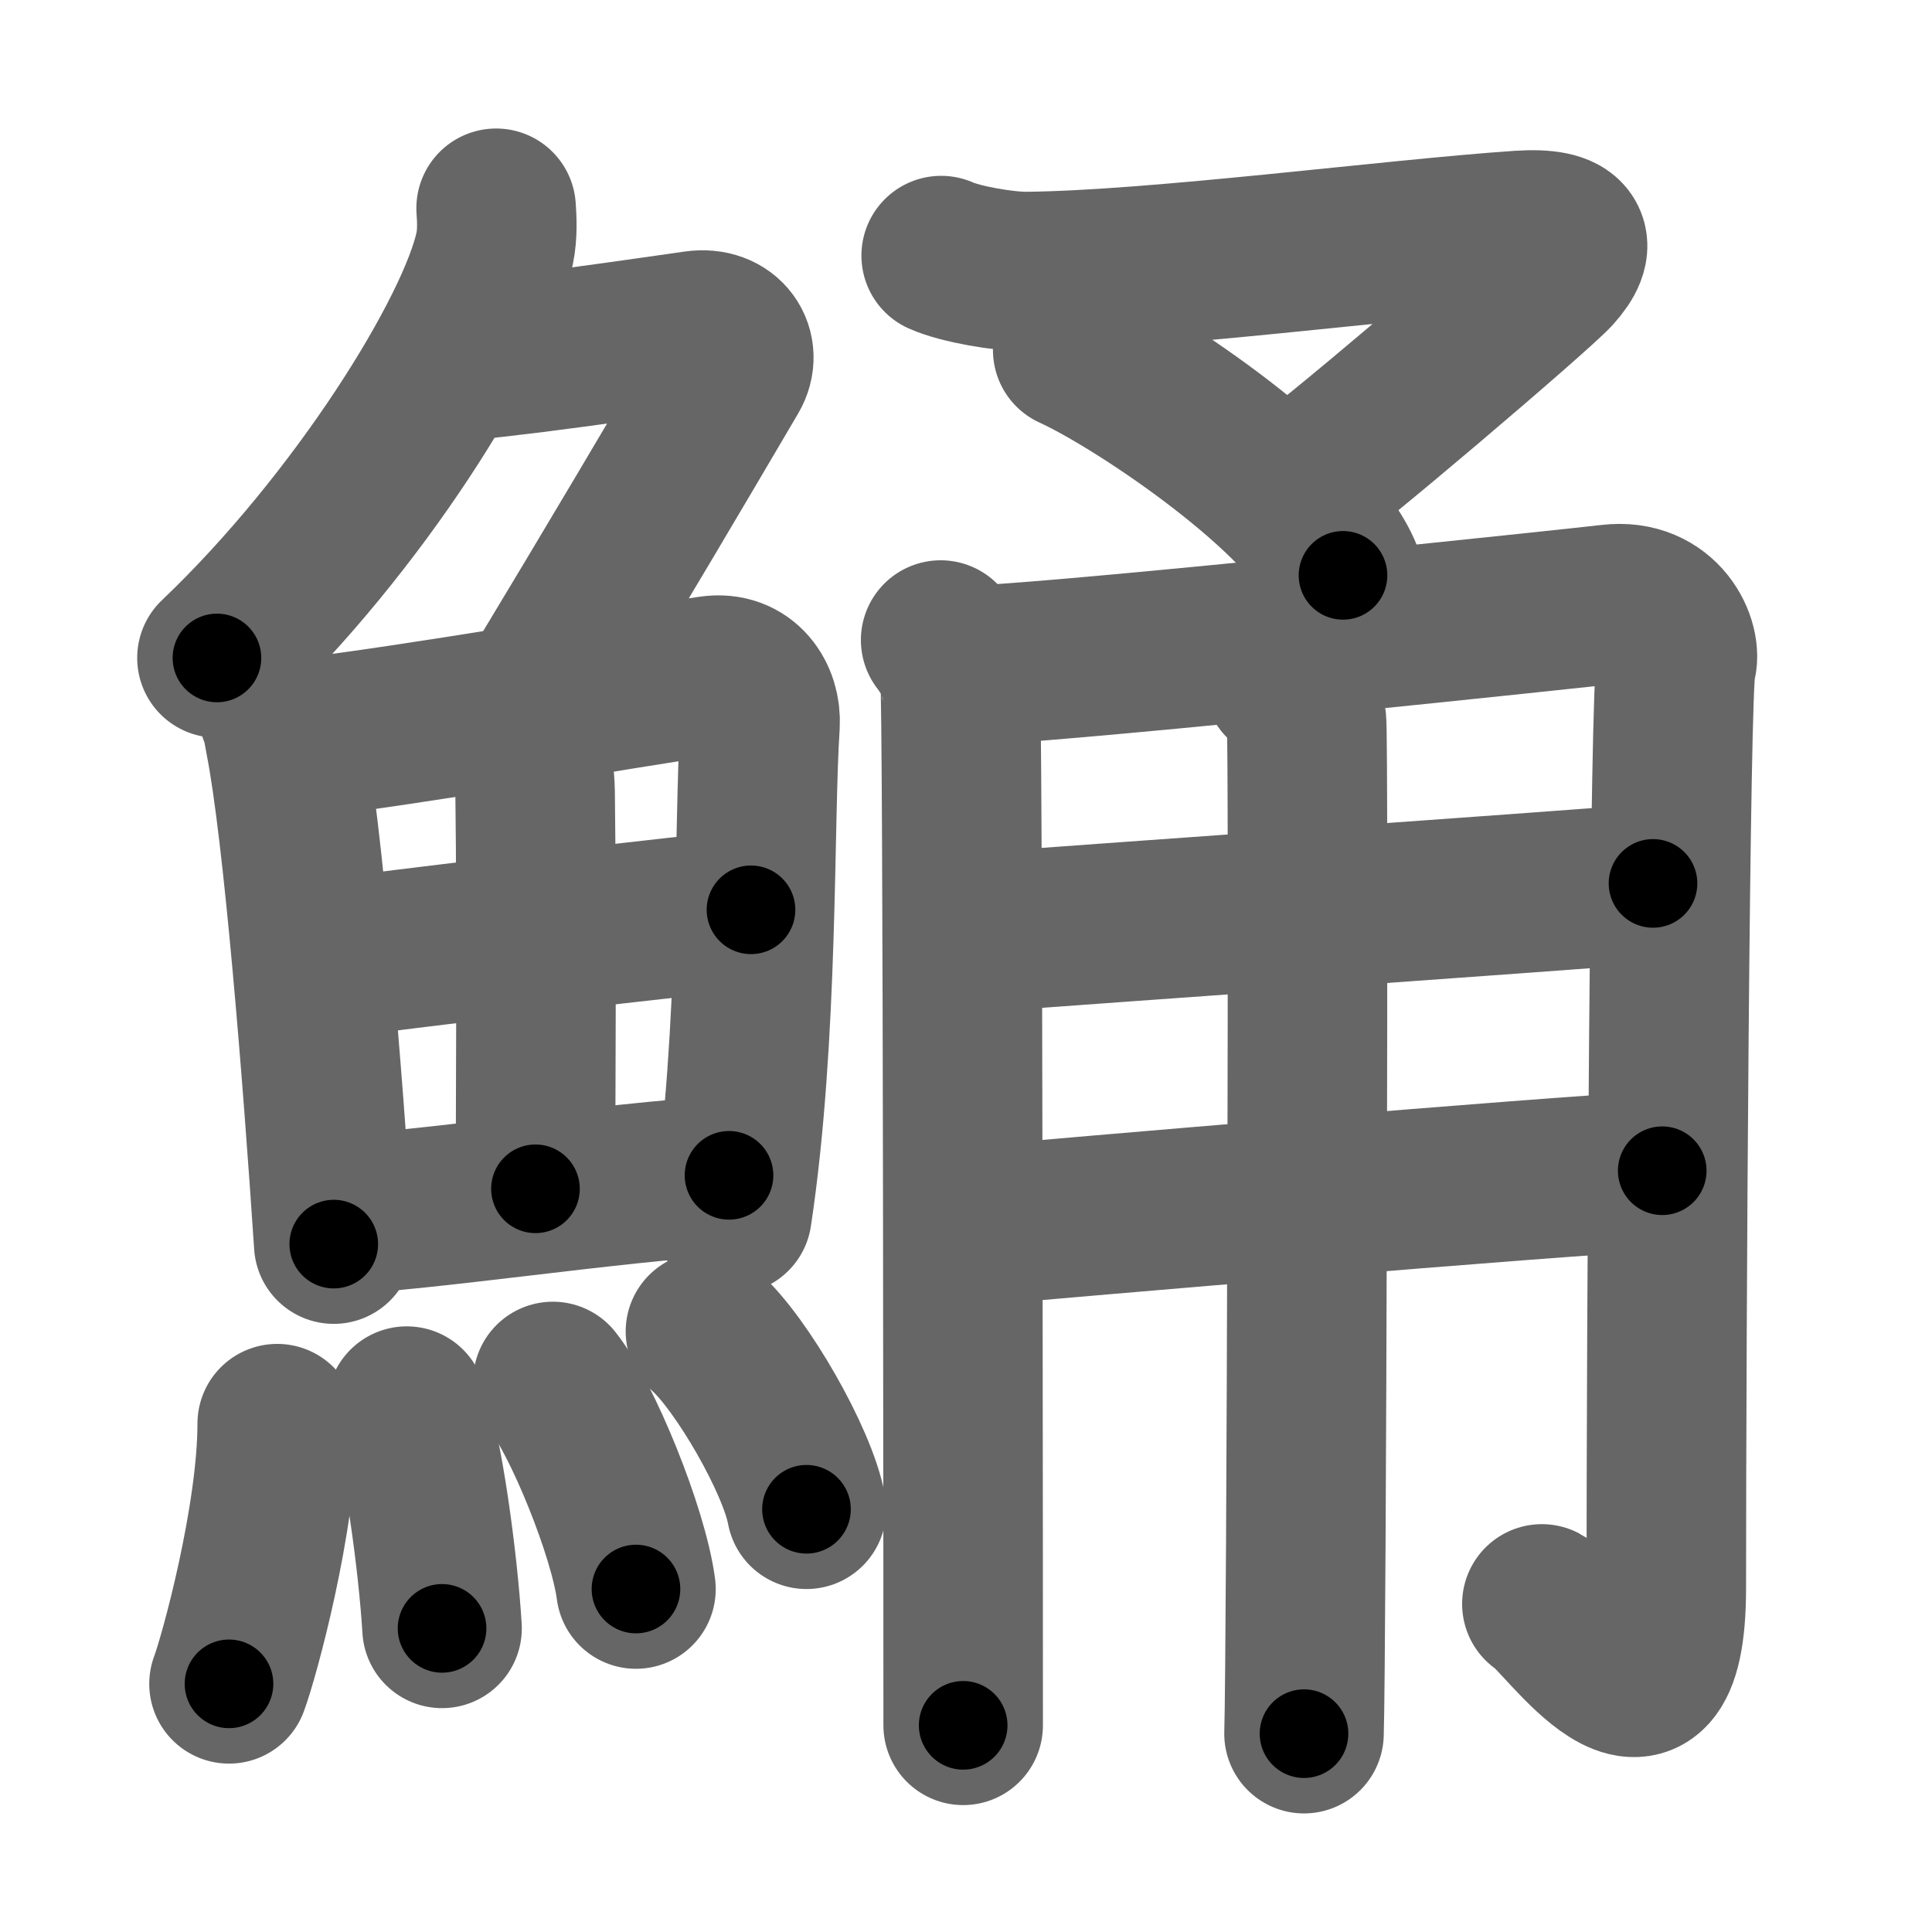 <svg xmlns="http://www.w3.org/2000/svg" width="109" height="109" viewBox="0 0 109 109" id="9bd2"><g fill="none" stroke="#666" stroke-width="9" stroke-linecap="round" stroke-linejoin="round"><g><g><g><path d="M27.99,11.75c0.04,0.56,0.09,1.45-0.08,2.26c-1,4.76-7.66,15.49-15.67,23.11" /><path d="M25.39,20.38c1.93,0,11.82-1.44,13.85-1.73c1.74-0.25,2.63,1.17,1.91,2.4c-3.05,5.19-5.98,10.16-10.95,18.4" /></g><g><g><path d="M15.72,40.24c0.23,0.5,0.23,0.85,0.36,1.48c1.02,5.18,2.11,18.81,2.75,28.47" /><path d="M16.78,41.68c6.91-0.82,18.18-2.82,23.33-3.56c1.89-0.27,2.86,1.28,2.77,2.76c-0.36,5.41-0.06,17.57-1.58,27.63" /><path d="M28.79,39.99c0.78,0.74,1.38,2.97,1.4,4.71c0.1,7.69,0.02,18.56,0.02,22.37" /><path d="M18.5,54.11c2.25-0.35,22.01-2.71,23.87-2.78" /><path d="M18.92,68.53c4.97-0.19,15.35-1.81,22.21-2.22" /></g><g><path d="M15.64,80.32c0,5.32-2.15,13.16-2.72,14.68" /><path d="M22.95,79.33c0.91,2.36,1.77,8.87,1.99,12.54" /><path d="M31.19,77.94c1.65,2.07,4.27,8.5,4.69,11.71" /><path d="M39.8,75.12c2.01,1.77,5.2,7.28,5.7,10.03" /></g></g></g><g><g><path d="M53.1,14.42c1.09,0.49,3.57,0.91,4.82,0.9c7.33-0.07,20.63-1.83,27.82-2.32c2.99-0.2,3.28,0.79,1.93,2.29c-1.02,1.13-13.21,11.53-14.84,12.51" /><path d="M60.52,19.75C64.28,21.46,74,28,75.77,32.46" /></g><g><path d="M53.07,36.11c0.55,0.72,0.91,1.43,1.09,2.15c0.18,0.72,0.18,57.47,0.18,59.08" /><path d="M55.26,37.52c6.28-0.3,33.91-3.23,35.58-3.43c2.98-0.36,4.1,2.33,3.73,3.4c-0.36,1.03-0.56,37.58-0.56,52.08c0,10.48-5.83,1.54-7.02,0.92" /><path d="M55.26,52.61c8.31-0.63,31.29-2.23,38-2.77" /><path d="M54.49,69.21c5.96-0.54,32.39-2.8,39.29-3.16" /><path d="M72.41,38.43c0.72,0.35,1.15,1.55,1.3,2.24c0.14,0.69,0,52.83-0.14,57.14" /></g></g></g></g><g fill="none" stroke="#000" stroke-width="5" stroke-linecap="round" stroke-linejoin="round"><path d="M27.99,11.75c0.04,0.56,0.09,1.45-0.08,2.26c-1,4.76-7.66,15.49-15.67,23.11" stroke-dasharray="30.46" stroke-dashoffset="30.46"><animate attributeName="stroke-dashoffset" values="30.46;30.46;0" dur="0.305s" fill="freeze" begin="0s;9bd2.click" /></path><path d="M25.39,20.38c1.93,0,11.82-1.44,13.85-1.73c1.74-0.25,2.63,1.17,1.91,2.4c-3.05,5.19-5.98,10.16-10.95,18.4" stroke-dasharray="39.323" stroke-dashoffset="39.323"><animate attributeName="stroke-dashoffset" values="39.323" fill="freeze" begin="9bd2.click" /><animate attributeName="stroke-dashoffset" values="39.323;39.323;0" keyTimes="0;0.437;1" dur="0.698s" fill="freeze" begin="0s;9bd2.click" /></path><path d="M15.72,40.24c0.23,0.5,0.23,0.85,0.36,1.48c1.02,5.18,2.11,18.81,2.75,28.47" stroke-dasharray="30.143" stroke-dashoffset="30.143"><animate attributeName="stroke-dashoffset" values="30.143" fill="freeze" begin="9bd2.click" /><animate attributeName="stroke-dashoffset" values="30.143;30.143;0" keyTimes="0;0.699;1" dur="0.999s" fill="freeze" begin="0s;9bd2.click" /></path><path d="M16.78,41.68c6.91-0.82,18.18-2.82,23.33-3.56c1.89-0.27,2.86,1.28,2.77,2.76c-0.36,5.41-0.06,17.57-1.58,27.63" stroke-dasharray="55.833" stroke-dashoffset="55.833"><animate attributeName="stroke-dashoffset" values="55.833" fill="freeze" begin="9bd2.click" /><animate attributeName="stroke-dashoffset" values="55.833;55.833;0" keyTimes="0;0.642;1" dur="1.557s" fill="freeze" begin="0s;9bd2.click" /></path><path d="M28.79,39.99c0.78,0.74,1.38,2.97,1.4,4.71c0.1,7.69,0.02,18.56,0.02,22.37" stroke-dasharray="27.374" stroke-dashoffset="27.374"><animate attributeName="stroke-dashoffset" values="27.374" fill="freeze" begin="9bd2.click" /><animate attributeName="stroke-dashoffset" values="27.374;27.374;0" keyTimes="0;0.85;1" dur="1.831s" fill="freeze" begin="0s;9bd2.click" /></path><path d="M18.5,54.11c2.25-0.35,22.01-2.71,23.87-2.78" stroke-dasharray="24.034" stroke-dashoffset="24.034"><animate attributeName="stroke-dashoffset" values="24.034" fill="freeze" begin="9bd2.click" /><animate attributeName="stroke-dashoffset" values="24.034;24.034;0" keyTimes="0;0.884;1" dur="2.071s" fill="freeze" begin="0s;9bd2.click" /></path><path d="M18.92,68.53c4.97-0.19,15.35-1.81,22.21-2.22" stroke-dasharray="22.325" stroke-dashoffset="22.325"><animate attributeName="stroke-dashoffset" values="22.325" fill="freeze" begin="9bd2.click" /><animate attributeName="stroke-dashoffset" values="22.325;22.325;0" keyTimes="0;0.903;1" dur="2.294s" fill="freeze" begin="0s;9bd2.click" /></path><path d="M15.64,80.32c0,5.32-2.15,13.16-2.72,14.68" stroke-dasharray="14.98" stroke-dashoffset="14.98"><animate attributeName="stroke-dashoffset" values="14.98" fill="freeze" begin="9bd2.click" /><animate attributeName="stroke-dashoffset" values="14.98;14.98;0" keyTimes="0;0.939;1" dur="2.444s" fill="freeze" begin="0s;9bd2.click" /></path><path d="M22.95,79.33c0.91,2.36,1.77,8.87,1.99,12.54" stroke-dasharray="12.726" stroke-dashoffset="12.726"><animate attributeName="stroke-dashoffset" values="12.726" fill="freeze" begin="9bd2.click" /><animate attributeName="stroke-dashoffset" values="12.726;12.726;0" keyTimes="0;0.951;1" dur="2.571s" fill="freeze" begin="0s;9bd2.click" /></path><path d="M31.19,77.94c1.65,2.07,4.27,8.5,4.69,11.71" stroke-dasharray="12.7" stroke-dashoffset="12.7"><animate attributeName="stroke-dashoffset" values="12.7" fill="freeze" begin="9bd2.click" /><animate attributeName="stroke-dashoffset" values="12.7;12.7;0" keyTimes="0;0.953;1" dur="2.698s" fill="freeze" begin="0s;9bd2.click" /></path><path d="M39.8,75.12c2.01,1.77,5.2,7.28,5.7,10.03" stroke-dasharray="11.659" stroke-dashoffset="11.659"><animate attributeName="stroke-dashoffset" values="11.659" fill="freeze" begin="9bd2.click" /><animate attributeName="stroke-dashoffset" values="11.659;11.659;0" keyTimes="0;0.958;1" dur="2.815s" fill="freeze" begin="0s;9bd2.click" /></path><path d="M53.1,14.42c1.09,0.49,3.57,0.91,4.82,0.9c7.33-0.07,20.63-1.83,27.82-2.32c2.99-0.2,3.28,0.79,1.93,2.29c-1.02,1.13-13.21,11.53-14.84,12.51" stroke-dasharray="57.033" stroke-dashoffset="57.033"><animate attributeName="stroke-dashoffset" values="57.033" fill="freeze" begin="9bd2.click" /><animate attributeName="stroke-dashoffset" values="57.033;57.033;0" keyTimes="0;0.832;1" dur="3.385s" fill="freeze" begin="0s;9bd2.click" /></path><path d="M60.52,19.75C64.28,21.46,74,28,75.77,32.46" stroke-dasharray="20.127" stroke-dashoffset="20.127"><animate attributeName="stroke-dashoffset" values="20.127" fill="freeze" begin="9bd2.click" /><animate attributeName="stroke-dashoffset" values="20.127;20.127;0" keyTimes="0;0.944;1" dur="3.586s" fill="freeze" begin="0s;9bd2.click" /></path><path d="M53.07,36.11c0.55,0.72,0.91,1.43,1.09,2.15c0.18,0.72,0.18,57.47,0.18,59.08" stroke-dasharray="61.51" stroke-dashoffset="61.51"><animate attributeName="stroke-dashoffset" values="61.51" fill="freeze" begin="9bd2.click" /><animate attributeName="stroke-dashoffset" values="61.51;61.51;0" keyTimes="0;0.886;1" dur="4.048s" fill="freeze" begin="0s;9bd2.click" /></path><path d="M55.26,37.52c6.28-0.3,33.91-3.23,35.58-3.43c2.98-0.36,4.1,2.33,3.73,3.4c-0.36,1.03-0.56,37.58-0.56,52.08c0,10.48-5.83,1.54-7.02,0.92" stroke-dasharray="106.334" stroke-dashoffset="106.334"><animate attributeName="stroke-dashoffset" values="106.334" fill="freeze" begin="9bd2.click" /><animate attributeName="stroke-dashoffset" values="106.334;106.334;0" keyTimes="0;0.835;1" dur="4.848s" fill="freeze" begin="0s;9bd2.click" /></path><path d="M55.26,52.61c8.31-0.63,31.29-2.23,38-2.77" stroke-dasharray="38.102" stroke-dashoffset="38.102"><animate attributeName="stroke-dashoffset" values="38.102" fill="freeze" begin="9bd2.click" /><animate attributeName="stroke-dashoffset" values="38.102;38.102;0" keyTimes="0;0.927;1" dur="5.229s" fill="freeze" begin="0s;9bd2.click" /></path><path d="M54.49,69.21c5.96-0.54,32.39-2.8,39.29-3.16" stroke-dasharray="39.419" stroke-dashoffset="39.419"><animate attributeName="stroke-dashoffset" values="39.419" fill="freeze" begin="9bd2.click" /><animate attributeName="stroke-dashoffset" values="39.419;39.419;0" keyTimes="0;0.93;1" dur="5.623s" fill="freeze" begin="0s;9bd2.click" /></path><path d="M72.41,38.43c0.72,0.35,1.15,1.55,1.3,2.24c0.14,0.69,0,52.83-0.14,57.14" stroke-dasharray="59.805" stroke-dashoffset="59.805"><animate attributeName="stroke-dashoffset" values="59.805" fill="freeze" begin="9bd2.click" /><animate attributeName="stroke-dashoffset" values="59.805;59.805;0" keyTimes="0;0.904;1" dur="6.221s" fill="freeze" begin="0s;9bd2.click" /></path></g></svg>